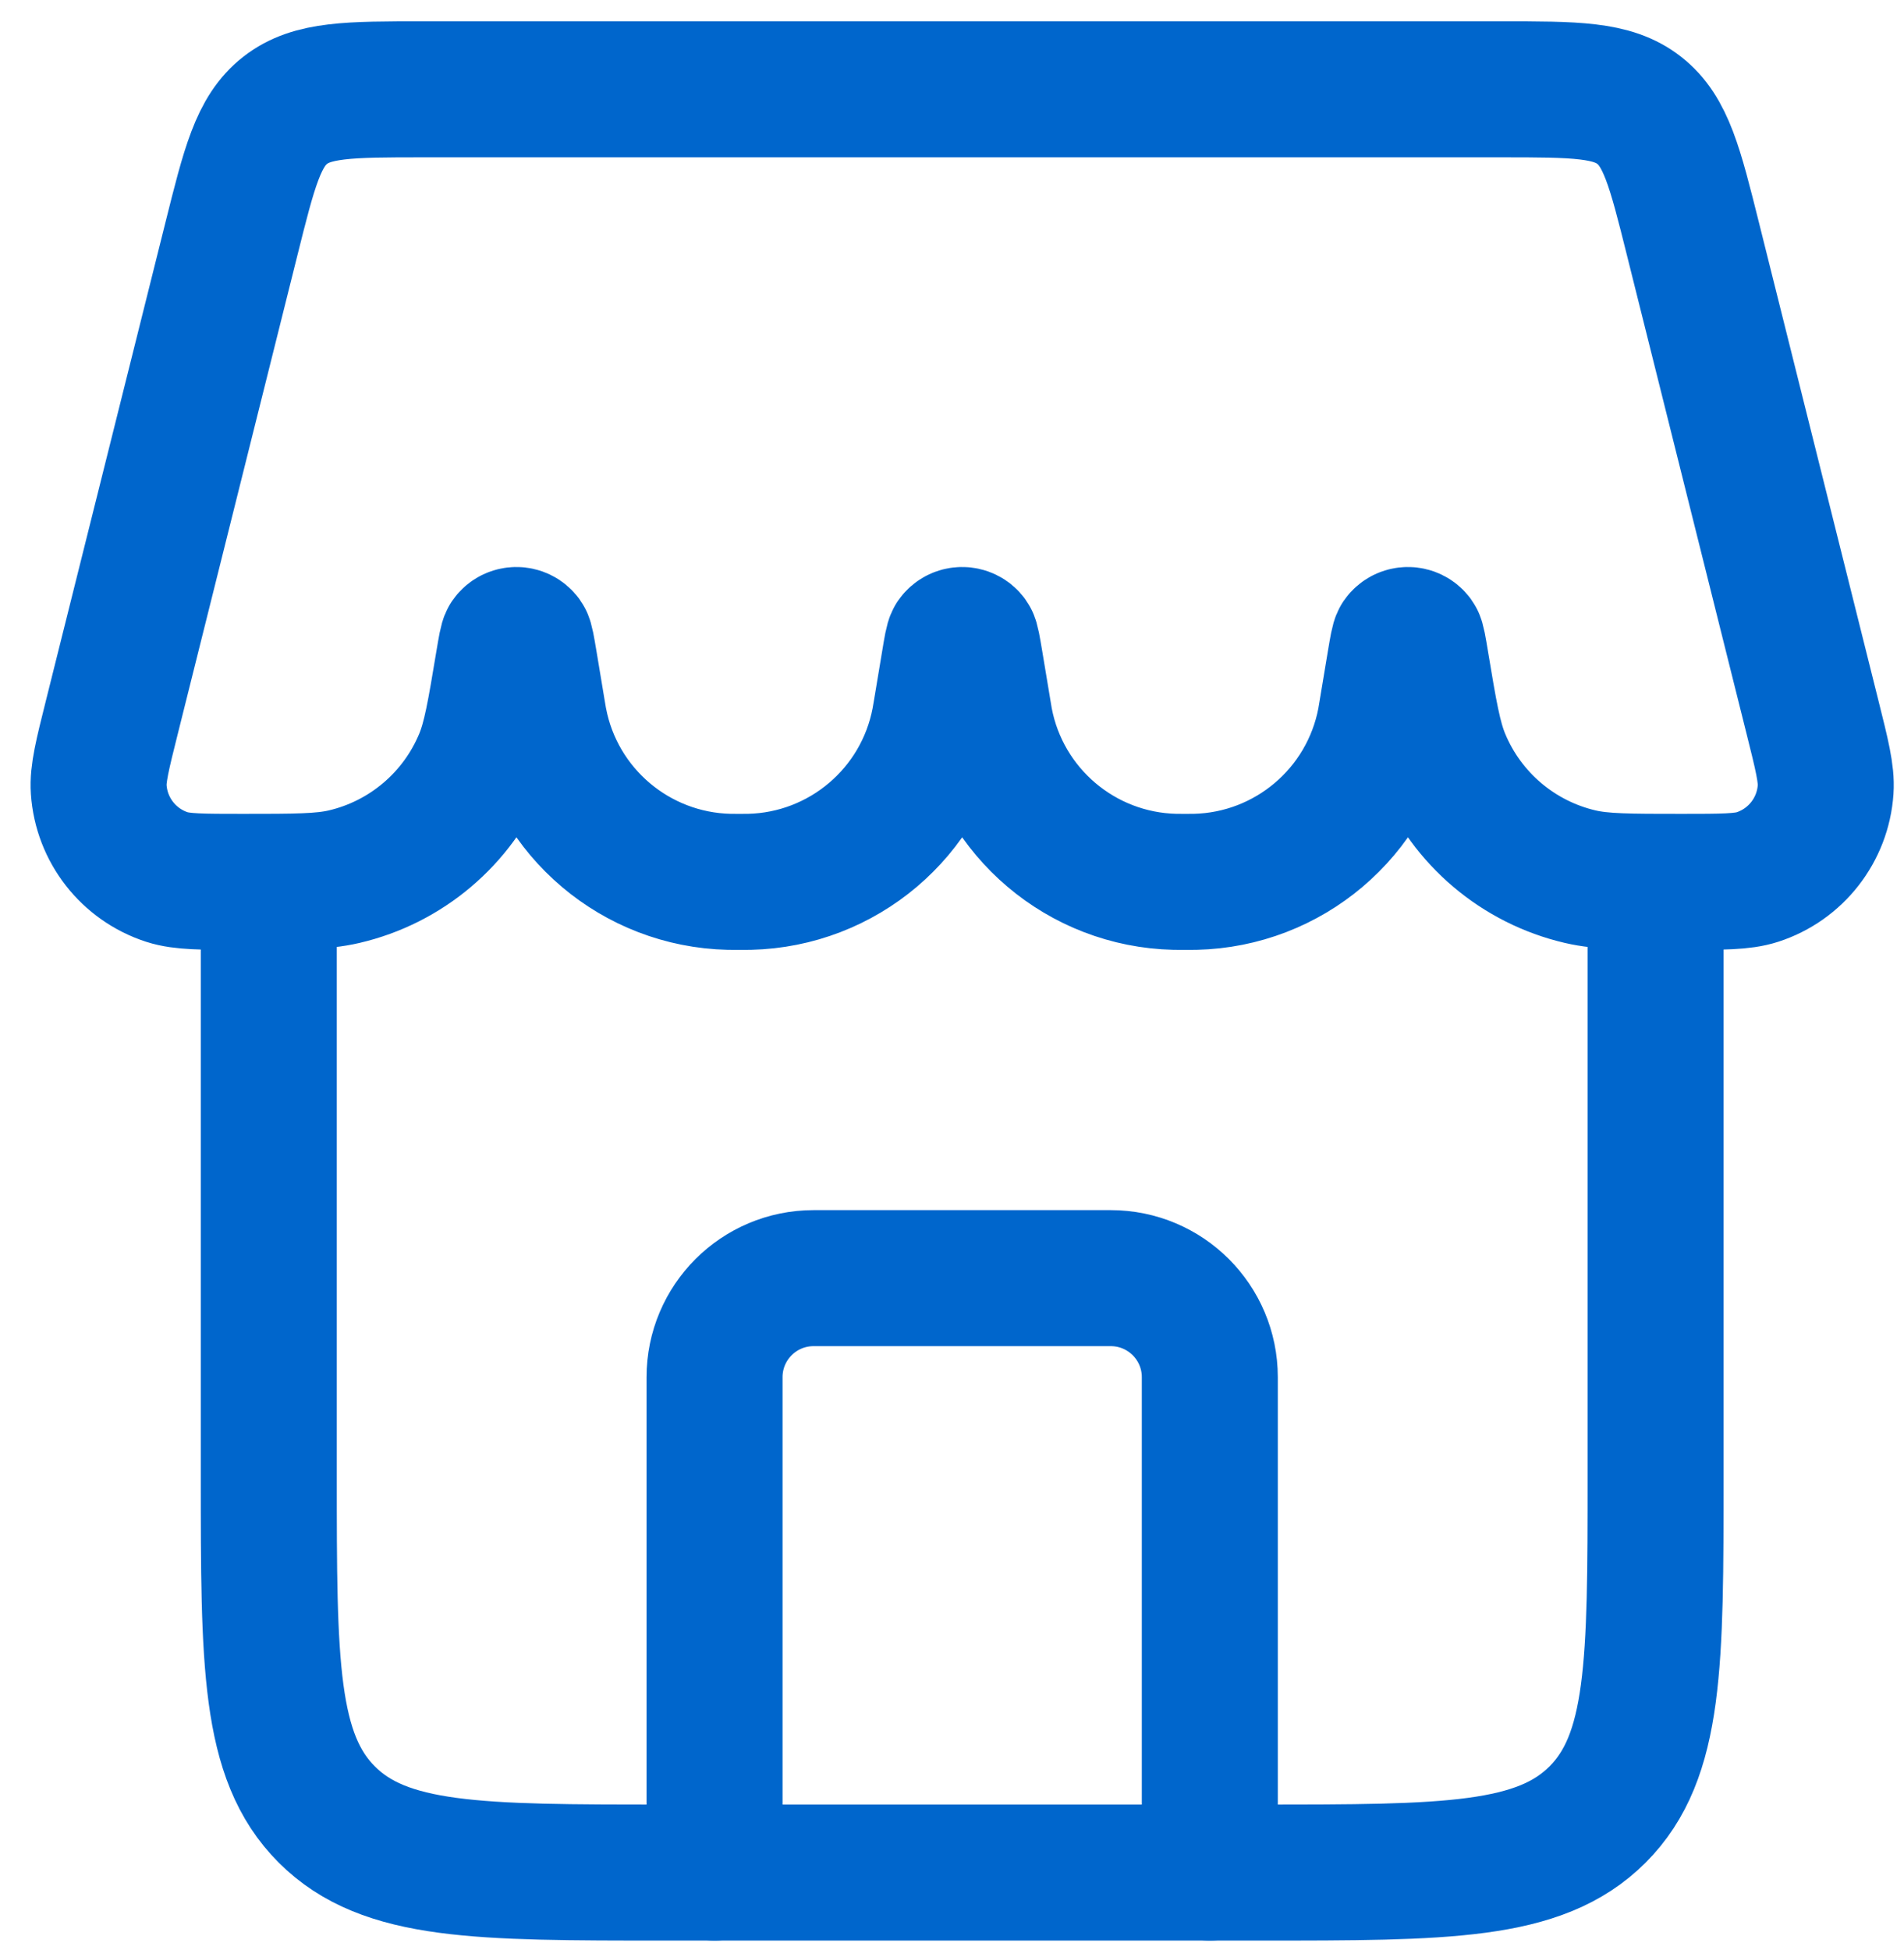 <svg width="42" height="43" viewBox="0 0 42 43" fill="none" xmlns="http://www.w3.org/2000/svg">
<path d="M26.687 41.3V30.375C26.687 29.168 25.709 28.19 24.502 28.19H17.947C16.74 28.19 15.762 29.168 15.762 30.375V41.3" stroke="#0066CC" stroke-width="3" stroke-linecap="round" stroke-linejoin="round"/>
<path d="M5.929 19.45V32.56C5.929 36.68 5.929 38.74 7.209 40.02C8.489 41.3 10.549 41.3 14.669 41.3H27.78C31.9 41.3 33.96 41.3 35.24 40.02C36.52 38.74 36.52 36.68 36.52 32.56V19.45" stroke="#0066CC" stroke-width="3"/>
<path d="M5.102 5.28C5.499 3.69 5.698 2.895 6.291 2.433C6.883 1.97 7.703 1.97 9.341 1.97H33.108C34.747 1.97 35.566 1.97 36.158 2.433C36.751 2.895 36.95 3.69 37.347 5.28L39.977 15.8C40.189 16.646 40.295 17.069 40.271 17.413C40.211 18.304 39.614 19.069 38.764 19.344C38.436 19.45 37.99 19.45 37.097 19.45C35.932 19.45 35.35 19.45 34.86 19.336C33.49 19.017 32.357 18.057 31.817 16.758C31.624 16.294 31.53 15.732 31.343 14.609C31.291 14.295 31.265 14.138 31.235 14.097C31.148 13.975 30.967 13.975 30.88 14.097C30.85 14.138 30.824 14.295 30.771 14.609L30.593 15.678C30.575 15.792 30.565 15.848 30.556 15.898C30.17 17.922 28.424 19.401 26.364 19.449C26.313 19.45 26.256 19.45 26.141 19.45C26.026 19.45 25.969 19.45 25.918 19.449C23.858 19.401 22.112 17.922 21.726 15.898C21.717 15.848 21.707 15.792 21.689 15.678L21.511 14.609C21.458 14.295 21.432 14.138 21.402 14.097C21.315 13.975 21.134 13.975 21.047 14.097C21.017 14.138 20.991 14.295 20.939 14.609L20.761 15.678C20.742 15.792 20.732 15.848 20.723 15.898C20.337 17.922 18.591 19.401 16.531 19.449C16.481 19.45 16.423 19.45 16.308 19.45C16.193 19.45 16.136 19.45 16.085 19.449C14.026 19.401 12.279 17.922 11.894 15.898C11.884 15.848 11.875 15.792 11.856 15.678L11.678 14.609C11.625 14.295 11.599 14.138 11.569 14.097C11.482 13.975 11.302 13.975 11.214 14.097C11.185 14.138 11.159 14.295 11.106 14.609C10.919 15.732 10.825 16.294 10.633 16.758C10.092 18.057 8.959 19.017 7.589 19.336C7.1 19.45 6.517 19.45 5.352 19.45C4.46 19.45 4.013 19.45 3.685 19.344C2.835 19.069 2.238 18.304 2.178 17.413C2.154 17.069 2.26 16.646 2.472 15.8L5.102 5.28Z" stroke="#0066CC" stroke-width="3"/>
</svg>
